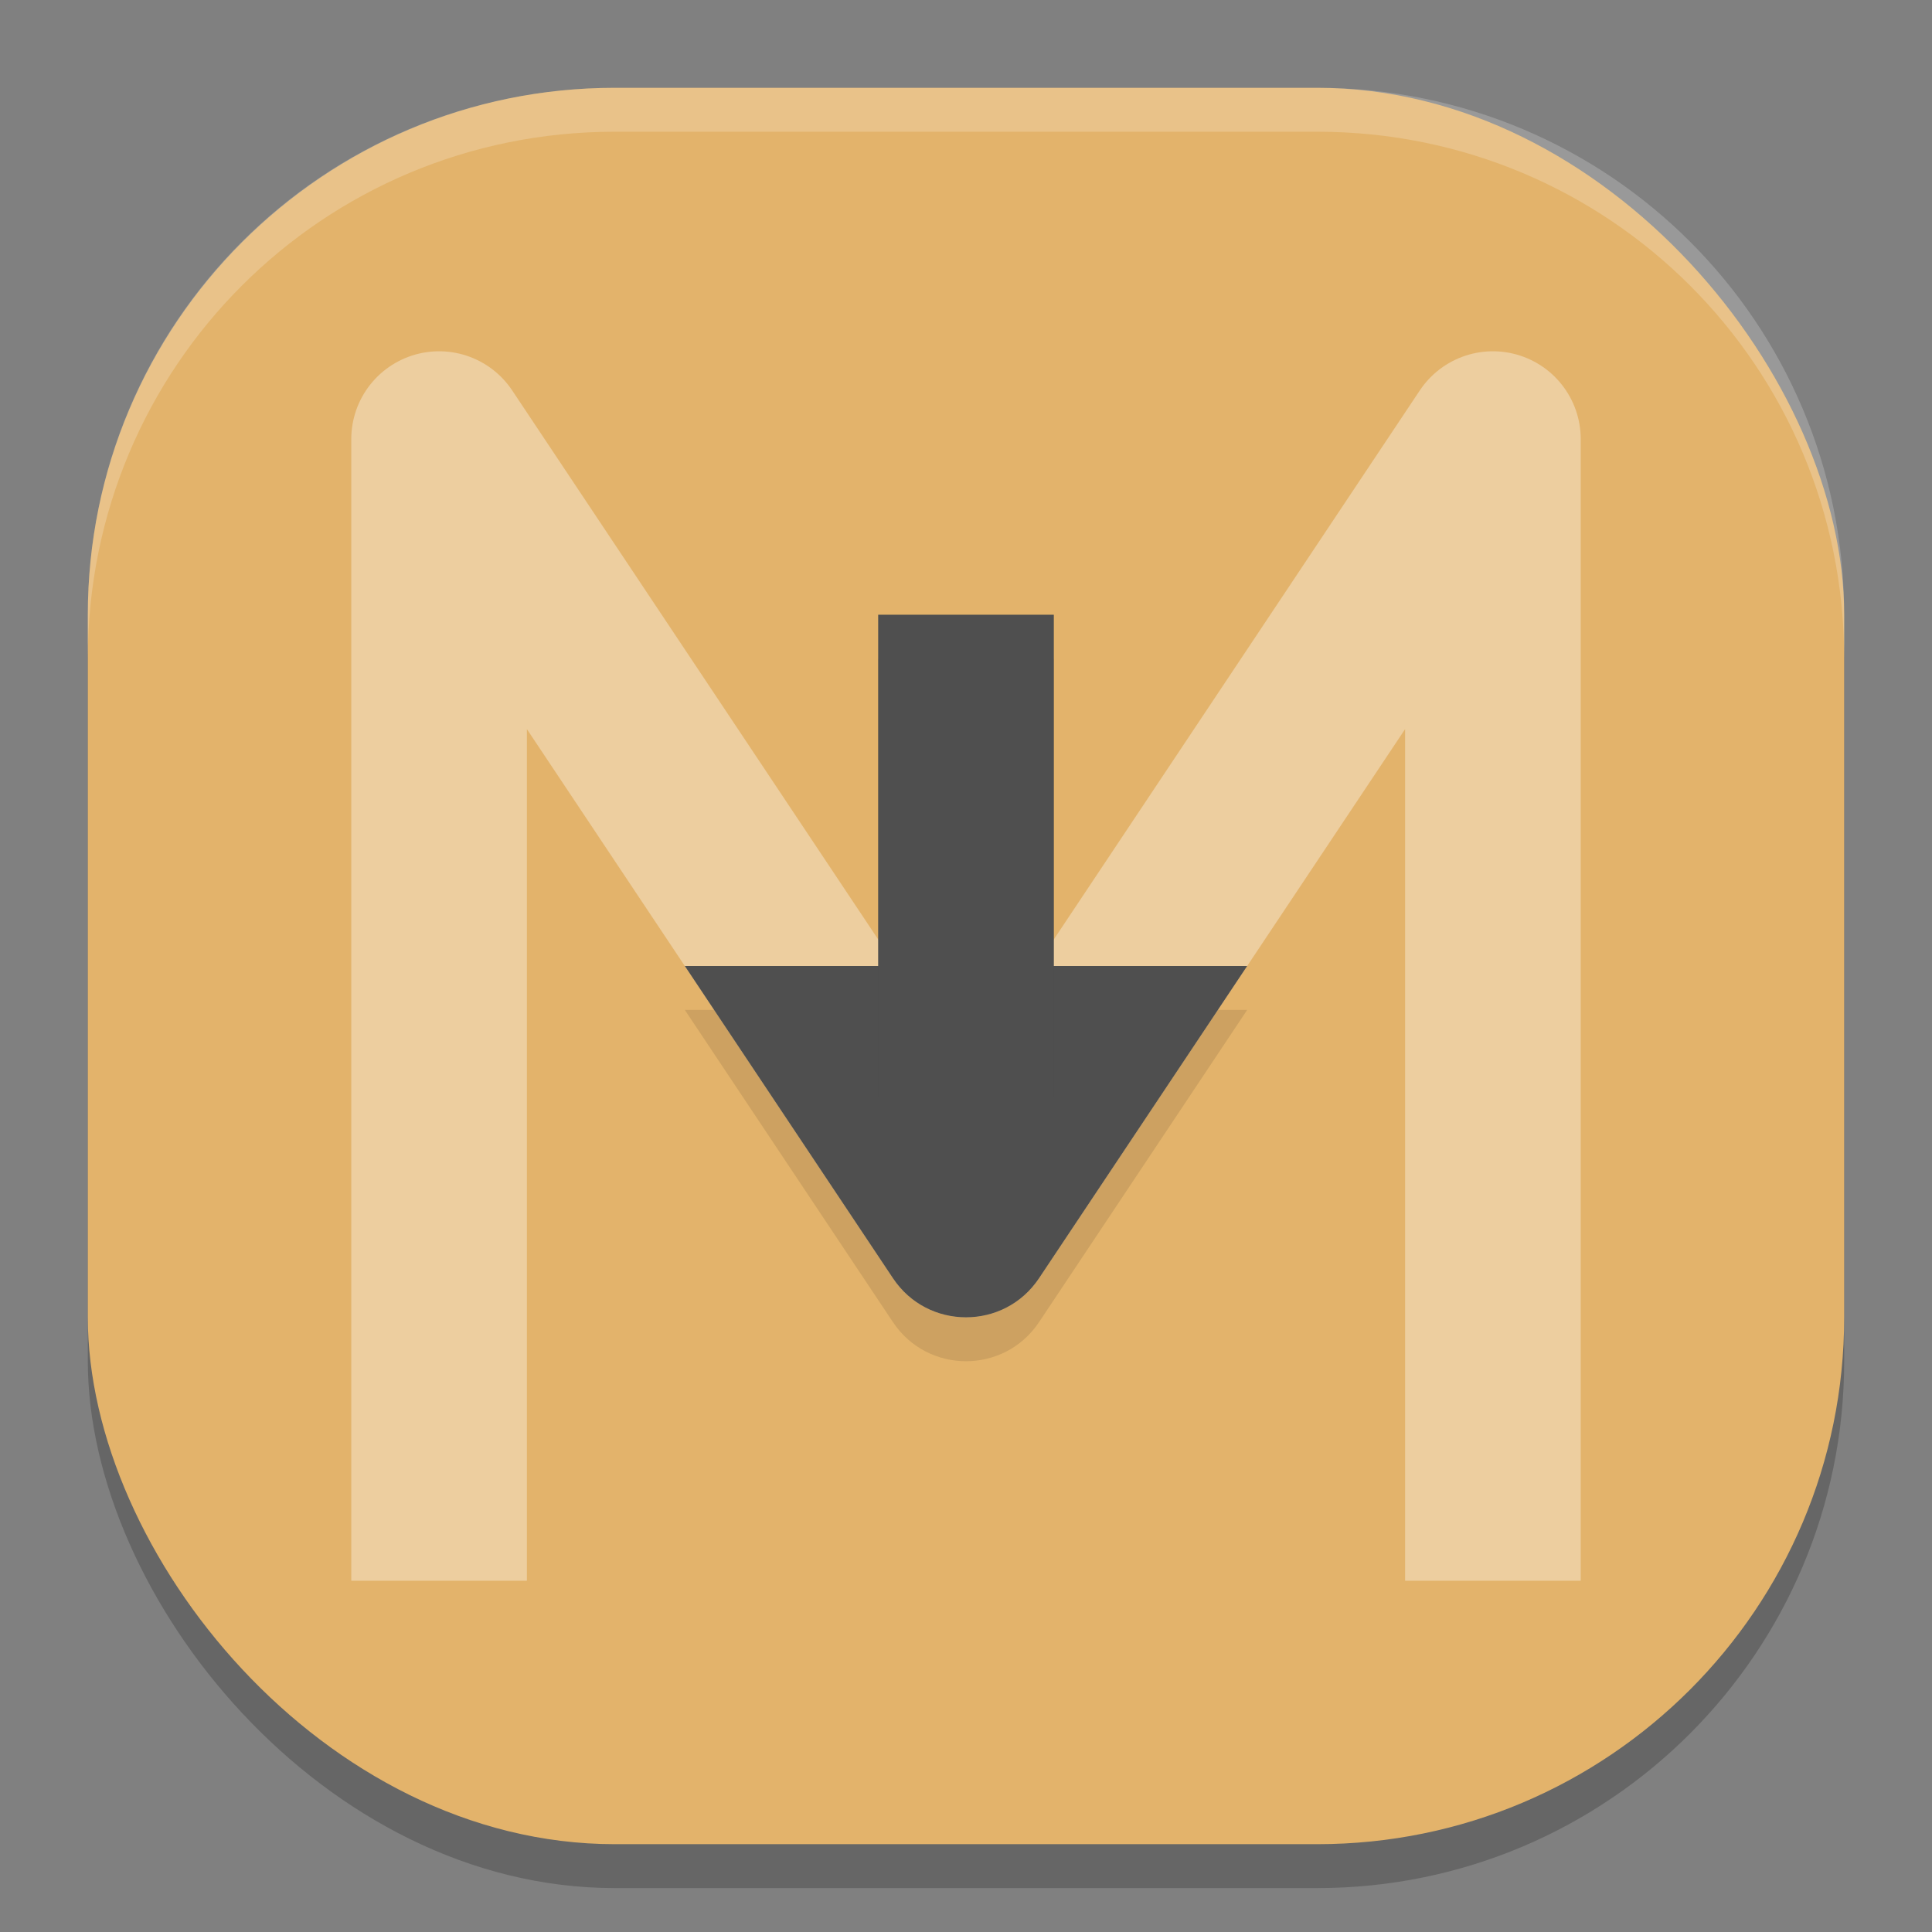 <svg xmlns="http://www.w3.org/2000/svg" width="22" height="22" version="1"><rect width="100%" height="100%" fill="#808080" stroke="none"/><defs>
<linearGradient id="ucPurpleBlue" x1="0%" y1="0%" x2="100%" y2="100%">
  <stop offset="0%" style="stop-color:#B794F4;stop-opacity:1"/>
  <stop offset="100%" style="stop-color:#4299E1;stop-opacity:1"/>
</linearGradient>
</defs>
 <rect style="opacity:0.2" width="20" height="20" x="1" y="1.5" rx="6" ry="6"/>
 <rect style="fill:#e3b36b" width="20" height="20" x="1" y="1" rx="6" ry="6"/>
 <path style="opacity:0.2;fill:#ffffff" d="M 7,1 C 3.676,1 1,3.676 1,7 v 0.5 c 0,-3.324 2.676,-6 6,-6 h 8 c 3.324,0 6,2.676 6,6 V 7 C 21,3.676 18.324,1 15,1 Z"/>
 <path style="opacity:0.35;fill:none;stroke:#ffffff;stroke-width:2;stroke-linejoin:round" d="M 5,18 V 5 l 6,9 6,-9 v 13"/>
 <path style="opacity:0.1" d="m 10,7.5 v 4 H 7.798 l 2.37,3.555 c 0.396,0.594 1.268,0.594 1.664,0 l 2.37,-3.555 H 12 v -4 z"/>
 <path style="fill:#4f4f4f" d="m 7.798,11 2.37,3.555 c 0.396,0.594 1.268,0.594 1.664,0 L 14.202,11 H 11.798 L 11,12.197 10.202,11 Z"/>
 <rect style="fill:#4f4f4f" width="2" height="5.5" x="10" y="7"/>
</svg>
